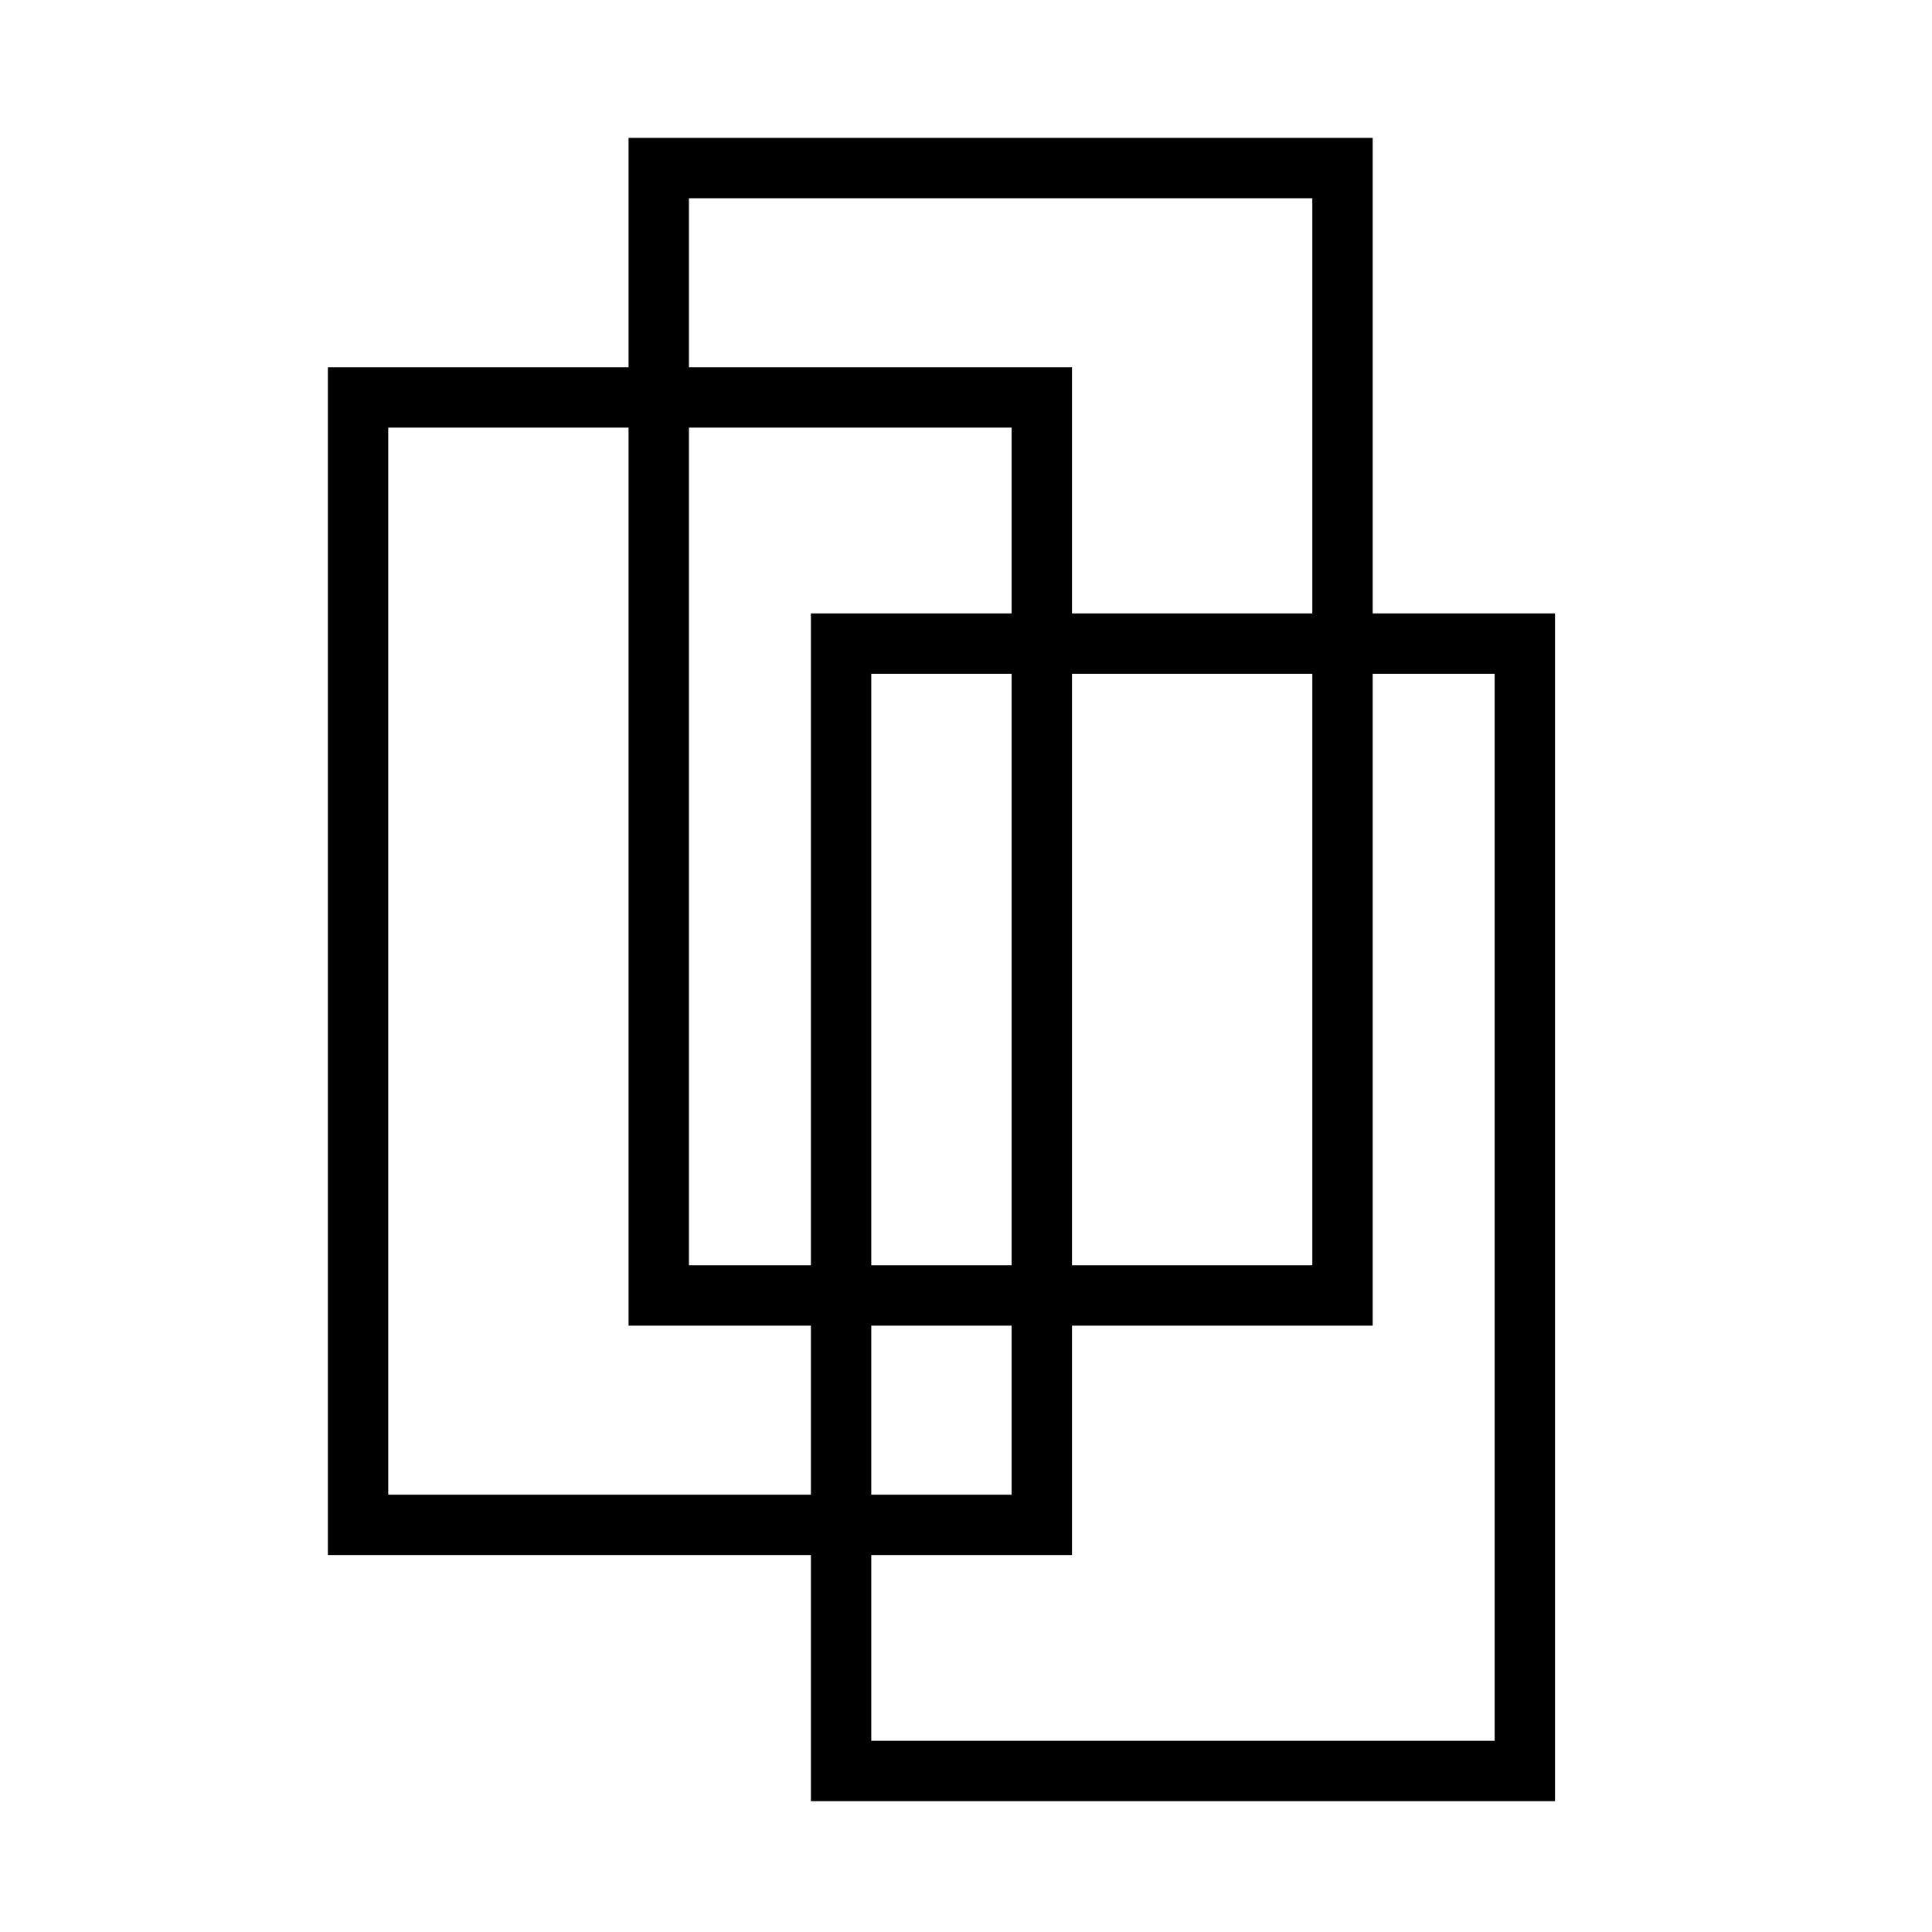 <?xml version="1.0" encoding="UTF-8" standalone="no"?>
<!-- Created with Inkscape (http://www.inkscape.org/) -->

<svg
   xmlns:dc="http://purl.org/dc/elements/1.1/"
   xmlns:cc="http://creativecommons.org/ns#"
   xmlns:rdf="http://www.w3.org/1999/02/22-rdf-syntax-ns#"
   xmlns:svg="http://www.w3.org/2000/svg"
   xmlns="http://www.w3.org/2000/svg"
   xmlns:sodipodi="http://sodipodi.sourceforge.net/DTD/sodipodi-0.dtd"
   xmlns:inkscape="http://www.inkscape.org/namespaces/inkscape"
   width="64"
   height="64"
   viewBox="0 0 64 64"
   id="svg2"
   version="1.1"
   inkscape:version="0.91 r13725"
   sodipodi:docname="via_logo_wh_bgnd.svg">
  <title
     id="title4167">Logo of VGG Image Annotator (via)</title>
  <defs
     id="defs4" />
  <sodipodi:namedview
     id="base"
     pagecolor="#ffffff"
     bordercolor="#666666"
     borderopacity="1.0"
     inkscape:pageopacity="0.0"
     inkscape:pageshadow="2"
     inkscape:zoom="2.8284271"
     inkscape:cx="106.27563"
     inkscape:cy="109.76355"
     inkscape:document-units="px"
     inkscape:current-layer="layer1"
     showgrid="false"
     inkscape:window-width="1855"
     inkscape:window-height="1056"
     inkscape:window-x="1985"
     inkscape:window-y="47"
     inkscape:window-maximized="1"
     units="px" />
  <g
     inkscape:label="Layer 1"
     inkscape:groupmode="layer"
     id="layer1"
     transform="translate(0,-988.362)">
    <g
       id="g4413"
       transform="translate(-234,49)"
       inkscape:export-xdpi="90"
       inkscape:export-ydpi="90">
      <rect
         y="939.362"
         x="234"
         height="64"
         width="64"
         id="rect4170-6"
         style="fill:#ffffff;fill-opacity:1;stroke:none;stroke-width:0.5;stroke-linejoin:miter;stroke-miterlimit:4;stroke-dasharray:none;stroke-opacity:1" />
      <g
         id="g4408">
        <rect
           style="fill:none;fill-opacity:1;stroke:#000000;stroke-width:2;stroke-linejoin:miter;stroke-miterlimit:4;stroke-dasharray:none;stroke-opacity:1"
           id="rect4153-6-2-6"
           width="37.347"
           height="22.65"
           x="960.682"
           y="-284.512"
           transform="matrix(0,1,-1,0,0,0)" />
        <rect
           style="fill:none;fill-opacity:1;stroke:#000000;stroke-width:2;stroke-linejoin:miter;stroke-miterlimit:4;stroke-dasharray:none;stroke-opacity:1"
           id="rect4153-6-2-9-2"
           width="37.347"
           height="22.65"
           x="952.528"
           y="-268.511"
           transform="matrix(0,1,-1,0,0,0)" />
        <rect
           style="fill:none;fill-opacity:1;stroke:#000000;stroke-width:2;stroke-linejoin:miter;stroke-miterlimit:4;stroke-dasharray:none;stroke-opacity:1"
           id="rect4153-6-2-3-6"
           width="37.347"
           height="22.65"
           x="944.929"
           y="-278.472"
           transform="matrix(0,1,-1,0,0,0)" />
      </g>
    </g>
  </g>
</svg>
